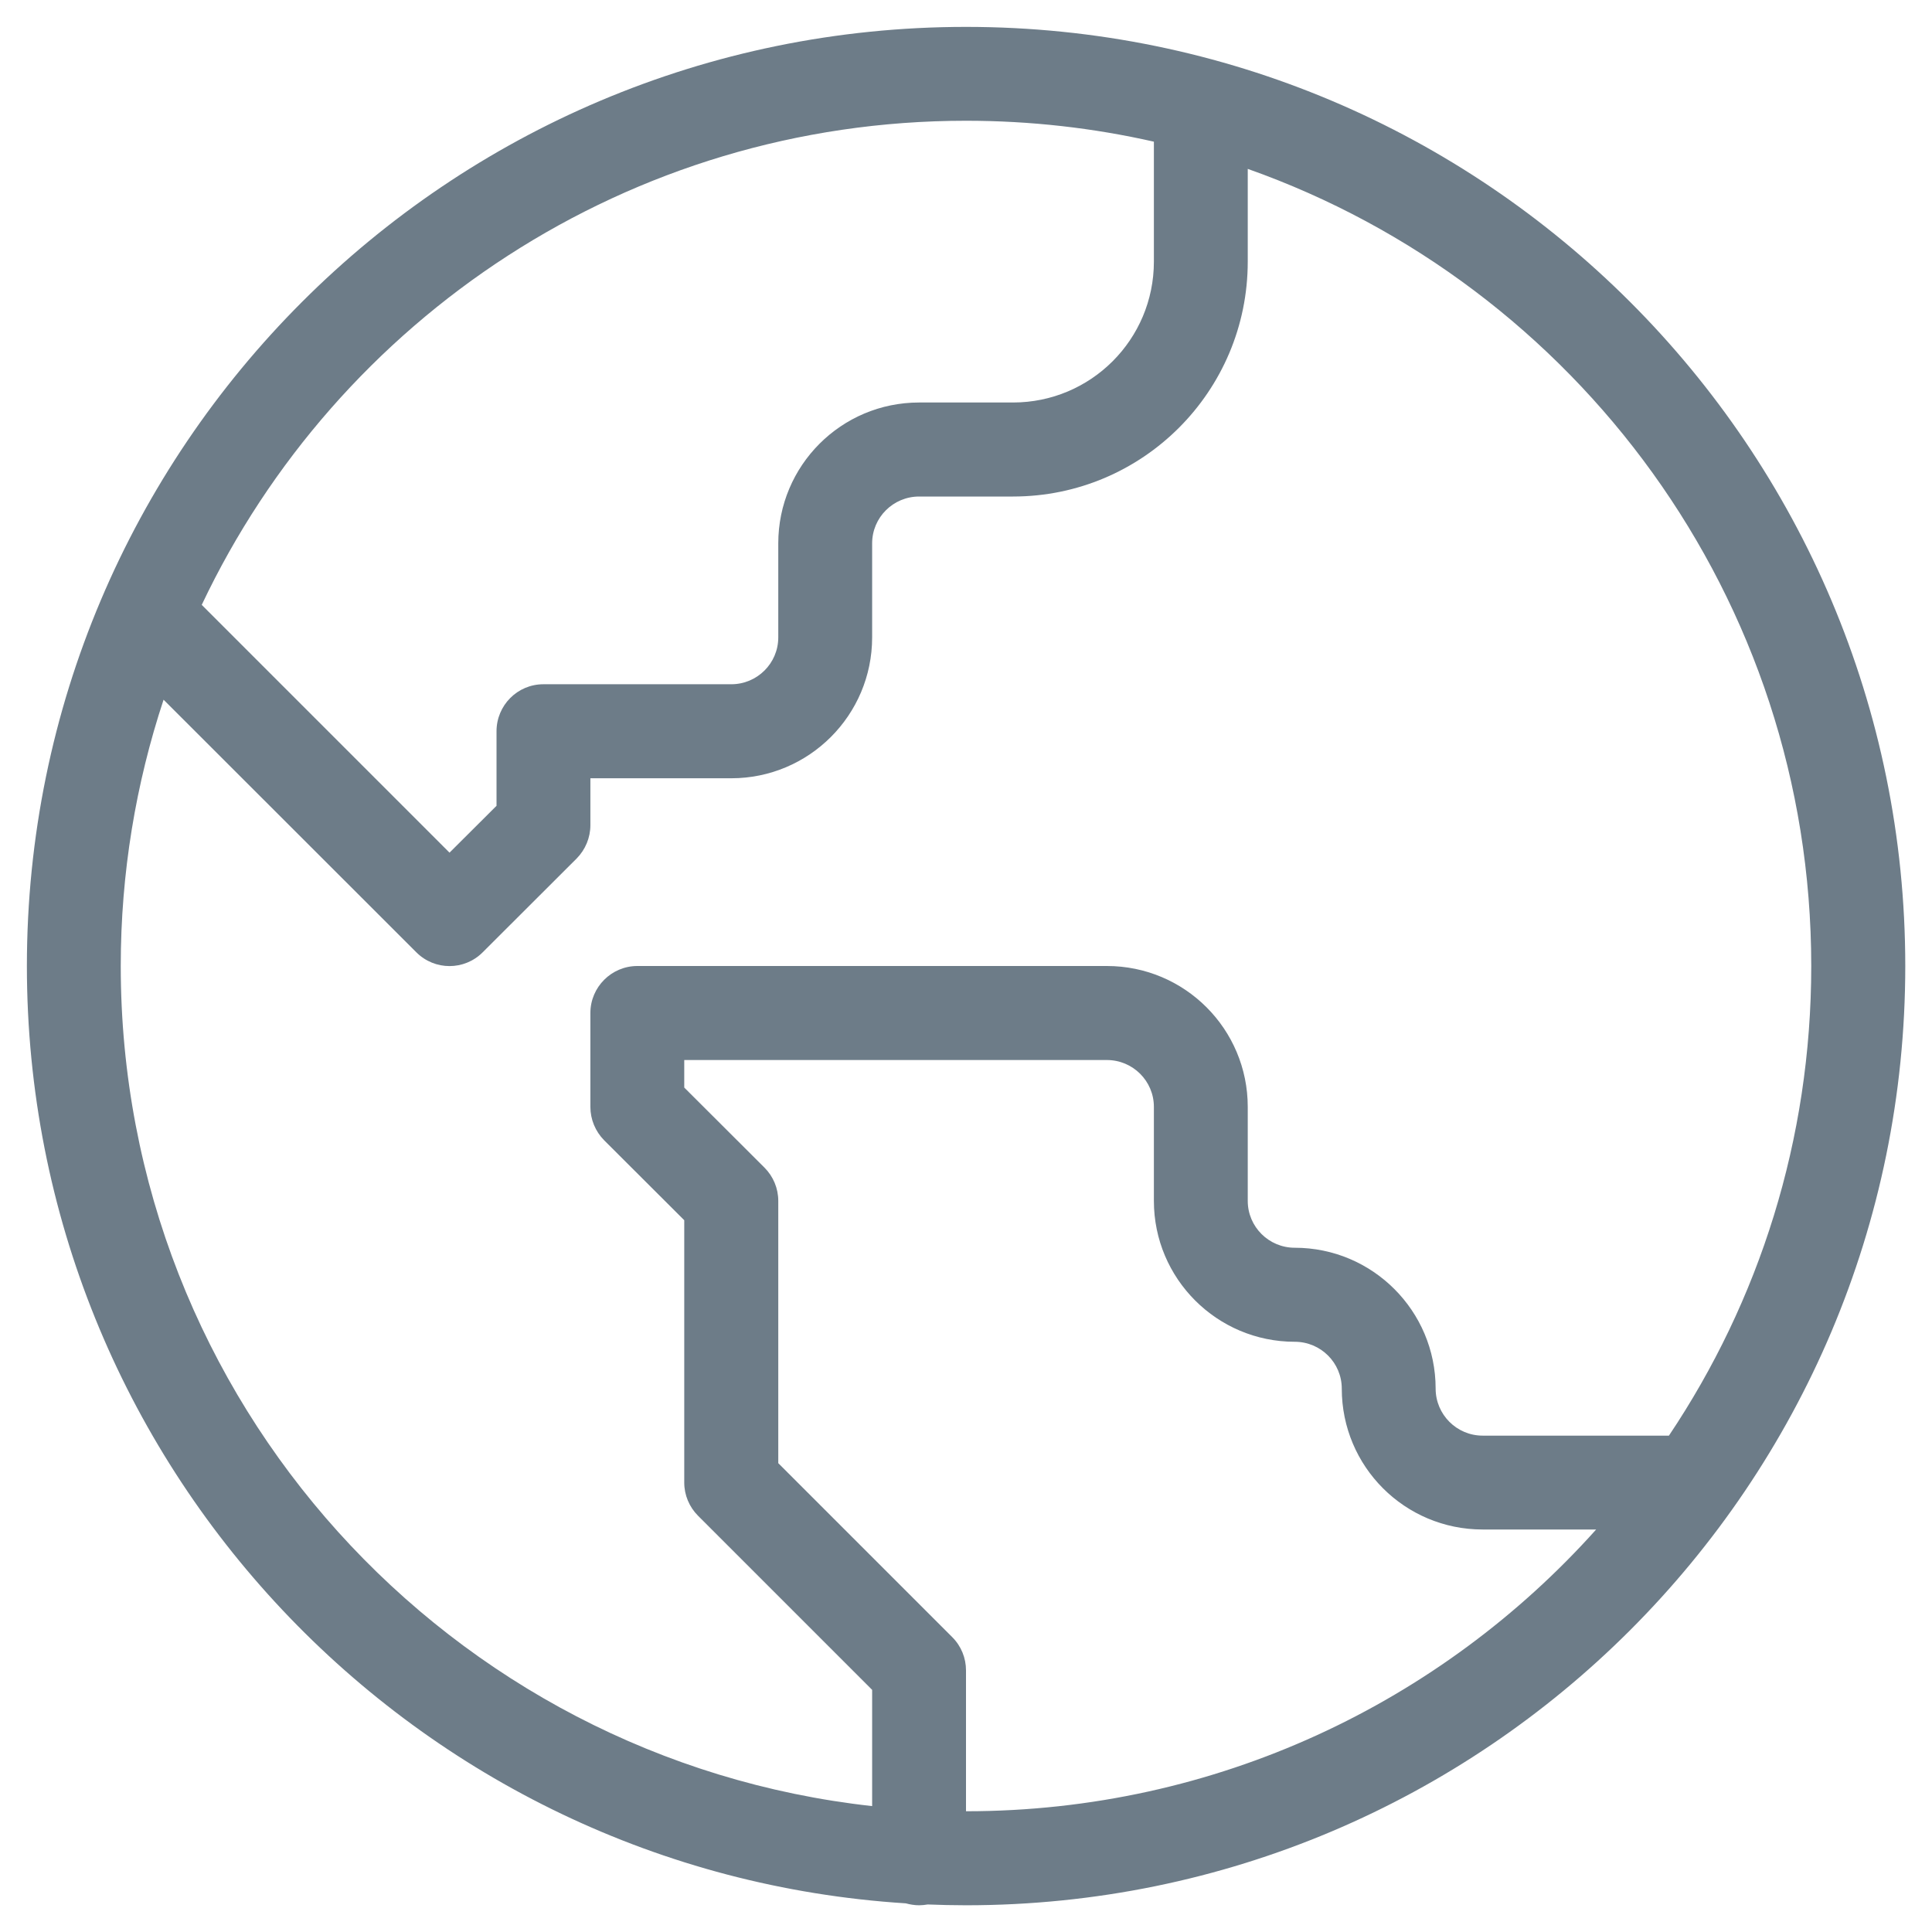 <svg width="12" height="12" viewBox="0 0 12 12" fill="none" xmlns="http://www.w3.org/2000/svg">
<path fill-rule="evenodd" clip-rule="evenodd" d="M5.762 11.829C5.744 11.832 5.727 11.834 5.709 11.834C5.68 11.834 5.652 11.829 5.626 11.822C2.579 11.629 0.167 9.096 0.167 6C0.167 2.779 2.779 0.167 6 0.167C9.222 0.167 11.834 2.779 11.834 6C11.834 9.222 9.222 11.834 6 11.834C5.92 11.834 5.841 11.832 5.762 11.829ZM5.417 10.496V11.218C2.792 10.928 0.75 8.703 0.75 6C0.75 5.422 0.844 4.866 1.016 4.346L2.586 5.915C2.7 6.029 2.884 6.029 2.998 5.915L3.582 5.332C3.636 5.277 3.667 5.203 3.667 5.125V4.834H4.542C5.025 4.834 5.417 4.442 5.417 3.959V3.375C5.417 3.214 5.548 3.084 5.709 3.084H6.292C7.097 3.084 7.75 2.431 7.75 1.625V1.049C9.789 1.77 11.25 3.714 11.25 6C11.25 7.08 10.925 8.083 10.366 8.917H9.209C9.048 8.917 8.917 8.786 8.917 8.625C8.917 8.142 8.525 7.75 8.042 7.75C7.881 7.75 7.75 7.62 7.75 7.459V6.875C7.75 6.392 7.359 6 6.875 6H3.959C3.798 6 3.667 6.131 3.667 6.292V6.875C3.667 6.953 3.698 7.027 3.752 7.082L4.25 7.579V9.209C4.25 9.286 4.281 9.36 4.336 9.415L5.417 10.496ZM9.914 9.5C8.952 10.574 7.555 11.25 6 11.25V10.375C6 10.298 5.97 10.224 5.915 10.169L4.834 9.088V7.459C4.834 7.381 4.803 7.307 4.748 7.252L4.25 6.755V6.584H6.875C7.036 6.584 7.167 6.714 7.167 6.875V7.459C7.167 7.942 7.559 8.334 8.042 8.334C8.203 8.334 8.334 8.464 8.334 8.625C8.334 9.109 8.725 9.5 9.209 9.5H9.914ZM2.792 5.296L1.253 3.757C2.094 1.98 3.904 0.75 6 0.75C6.401 0.75 6.792 0.795 7.167 0.88V1.625C7.167 2.109 6.775 2.5 6.292 2.5H5.709C5.225 2.5 4.834 2.892 4.834 3.375V3.959C4.834 4.12 4.703 4.25 4.542 4.25H3.375C3.214 4.25 3.084 4.381 3.084 4.542V5.005L2.792 5.296Z" fill="#6D7C88"/>
</svg>
